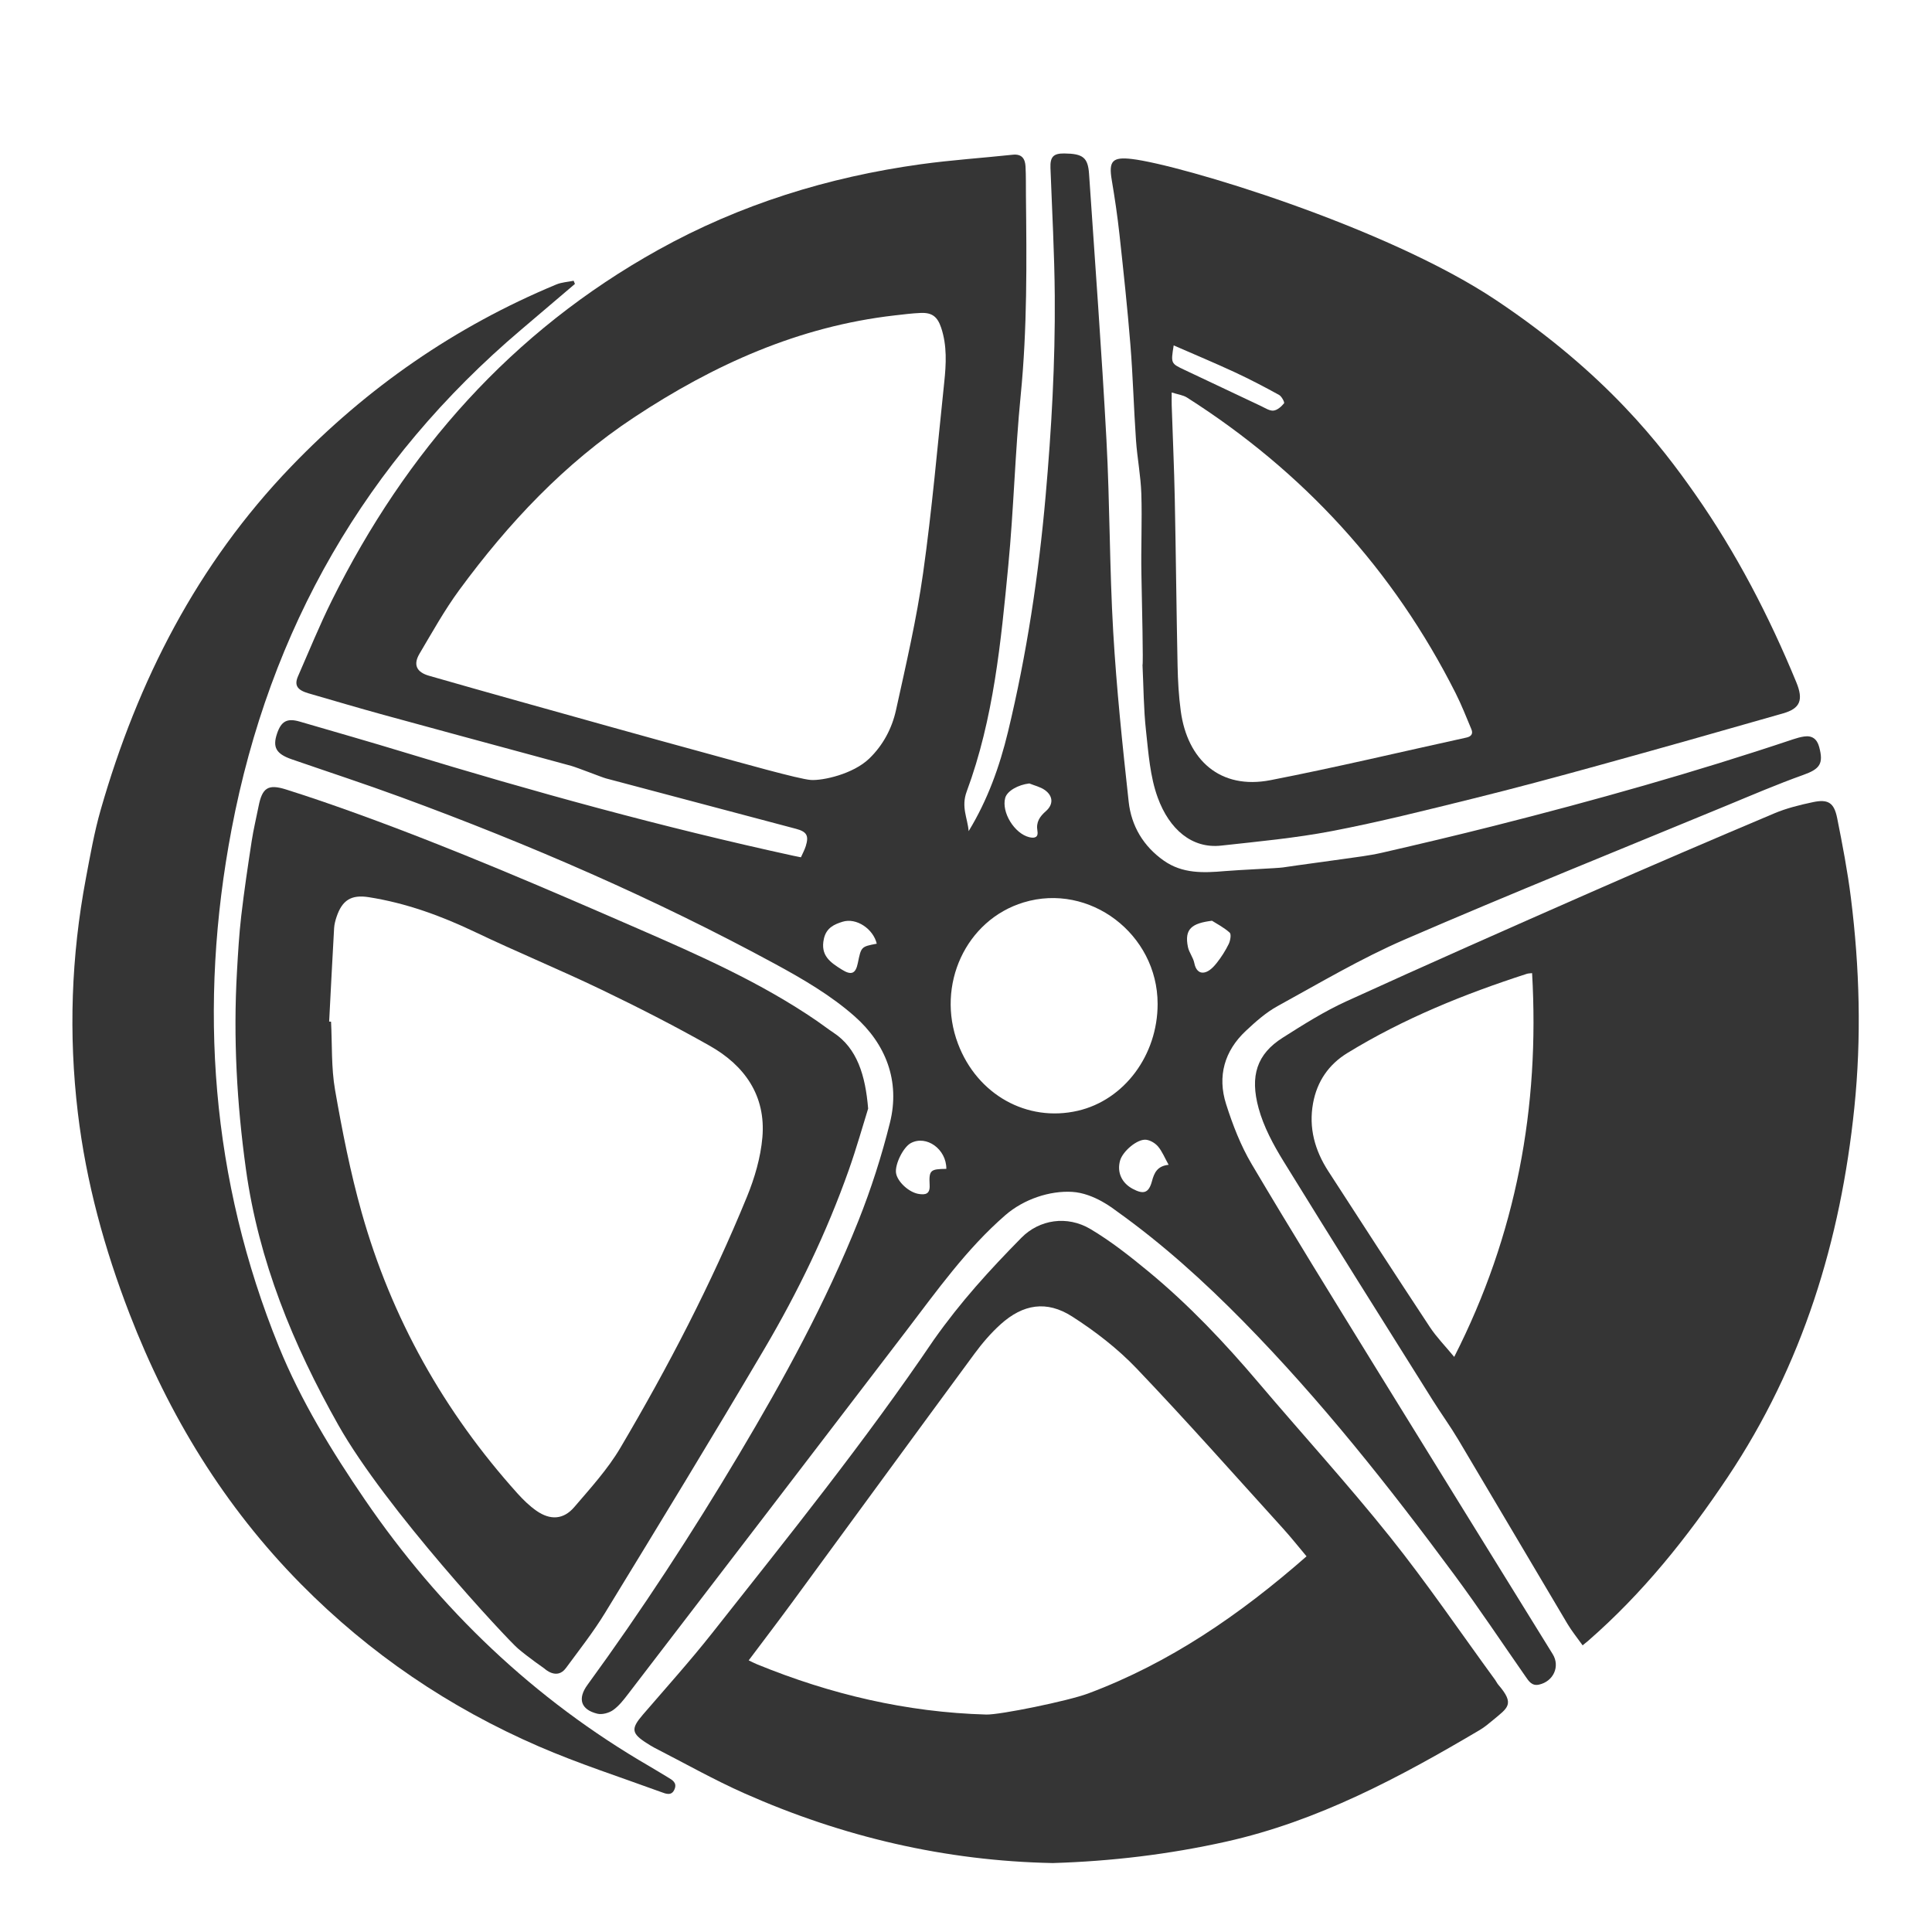 <?xml version="1.0" encoding="utf-8"?>
<!-- Generator: Adobe Illustrator 17.0.1, SVG Export Plug-In . SVG Version: 6.00 Build 0)  -->
<!DOCTYPE svg PUBLIC "-//W3C//DTD SVG 1.1//EN" "http://www.w3.org/Graphics/SVG/1.1/DTD/svg11.dtd">
<svg version="1.1" id="Layer_1" xmlns="http://www.w3.org/2000/svg" xmlns:xlink="http://www.w3.org/1999/xlink" x="0px" y="0px"
	 width="1000px" height="1000px" viewBox="0 0 1000 1000" enable-background="new 0 0 1000 1000" xml:space="preserve">
<g>
	<path fill="#353535" d="M501.37,430.197c9.818-16.102,16.03-33.445,20.369-51.419c9.702-40.194,15.847-80.938,19.479-122.157
		c3.03-34.386,4.981-68.783,4.728-103.271c-0.162-22.137-1.4-44.268-2.228-66.399c-0.213-5.696,1.448-7.581,7.129-7.522
		c9.706,0.099,12.277,2.103,12.851,10.642c3.086,45.861,6.523,91.704,8.995,137.598c1.782,33.087,1.569,66.285,3.5,99.36
		c1.715,29.379,4.793,58.697,8.007,87.961c1.371,12.483,7.551,22.978,18.131,30.439c9.726,6.858,20.547,6.407,31.698,5.443
		c7.309-0.632,27.194-1.472,29.938-1.881c10.356-1.544,20.748-2.851,31.111-4.348c6.754-0.976,13.569-1.747,20.205-3.269
		c19.393-4.448,38.759-9.035,58.049-13.914c52.08-13.171,103.769-27.716,154.725-44.786c1.884-0.631,3.828-1.185,5.789-1.469
		c4.126-0.597,6.624,1.312,7.726,5.317c2.431,8.84,0.356,11.517-8.249,14.591c-13.302,4.752-26.311,10.337-39.374,15.738
		c-55.657,23.008-111.543,45.488-166.806,69.41c-22.679,9.817-44.12,22.557-65.842,34.48c-6.036,3.313-11.41,8.094-16.48,12.849
		c-11.091,10.402-14.771,23.489-10.209,37.855c3.401,10.709,7.554,21.477,13.254,31.105c20.691,34.949,42.08,69.488,63.382,104.072
		c30.738,49.903,61.646,99.701,92.436,149.572c3.926,6.359,0.347,14.102-7.069,15.757c-3.759,0.839-5.337-1.801-7.079-4.301
		c-12.186-17.49-24.006-35.25-36.67-52.387c-33.879-45.845-69.254-90.506-109.262-131.231
		c-20.319-20.683-41.833-40.131-65.489-57.042c-1.444-1.033-11.781-9.409-23.198-10.076c-11.417-0.667-24.89,3.661-34.586,12.082
		c-20.064,17.427-35.415,39.121-51.468,60.131c-47.841,62.615-95.787,125.151-143.741,187.679c-2.317,3.022-4.749,6.189-7.797,8.337
		c-2.154,1.518-5.701,2.474-8.178,1.864c-8.496-2.094-10.323-7.725-5.075-14.921c28.089-38.521,54.096-78.414,78.48-119.359
		c23.185-38.931,44.939-78.662,61.749-120.812c6.574-16.485,12.037-33.553,16.329-50.773c5.402-21.676-2.224-40.879-18.239-55.053
		c-12.271-10.861-26.928-19.409-41.447-27.283c-62.193-33.729-126.975-61.793-193.354-86.178
		c-18.731-6.881-37.71-13.086-56.573-19.608c-8.075-2.792-10.021-6.205-7.624-13.305c2.185-6.472,5.226-8.119,11.815-6.197
		c18.201,5.308,36.434,10.513,54.569,16.04c66.355,20.223,133.185,38.64,200.986,53.413c1.131,0.246,2.269,0.458,3.798,0.765
		c0.851-1.935,1.899-3.819,2.523-5.835c1.68-5.426,0.448-7.444-5.116-8.921c-32.782-8.703-65.559-17.425-98.351-26.086
		c-2.051-0.542-14.796-5.617-17.994-6.495c-6.41-1.758-12.827-3.495-19.242-5.236c-25.962-7.045-51.94-14.027-77.878-21.159
		c-12.989-3.572-25.909-7.394-38.848-11.146c-5.87-1.702-7.436-4.193-5.386-8.866c5.742-13.093,11.129-26.37,17.488-39.161
		c38.352-77.147,93.035-139.26,168.892-181.467c42.361-23.57,87.963-37.703,135.876-44.34c15.814-2.191,31.785-3.242,47.671-4.937
		c4.74-0.506,6.403,2.125,6.615,6.086c0.267,4.987,0.156,9.994,0.211,14.992c0.379,34.479,0.7,68.916-2.702,103.344
		c-2.897,29.316-3.605,58.846-6.426,88.172c-3.808,39.586-7.583,79.381-21.525,116.987
		C497.37,417.752,500.827,423.42,501.37,430.197z M419.678,403.708c6.197,0.417,21.924-3.033,30.271-11.106
		c7.138-6.903,11.734-15.587,13.817-25.047c5.181-23.536,10.666-47.091,14.028-70.92c4.626-32.784,7.467-65.821,10.942-98.764
		c0.997-9.448,1.505-18.937-1.577-28.197c-1.914-5.75-4.683-7.941-10.636-7.695c-4.483,0.185-8.954,0.762-13.419,1.272
		c-49.608,5.668-93.564,25.455-134.85,52.737c-36.166,23.899-65.124,54.815-90.517,89.374c-7.648,10.409-13.97,21.815-20.58,32.954
		c-3.414,5.753-1.562,9.603,4.909,11.455c15.335,4.389,30.678,8.754,46.04,13.044c32.345,9.034,64.668,18.148,97.073,26.962
		C383.27,394.698,413.481,403.291,419.678,403.708z M599.183,519.617c-0.018-36.194-35.273-62.889-69.37-52.528
		c-29.821,9.062-45.45,42.713-33.965,73.131c9.963,26.388,35.758,40.802,62.089,34.695
		C581.905,569.356,599.196,546.174,599.183,519.617z M489.825,604.997c0.051-10.259-10.352-17.616-18.367-13.34
		c-3.926,2.095-8.326,10.966-7.675,15.474c0.639,4.429,6.624,10.1,11.869,10.875c3.226,0.477,5.776,0.146,5.53-4.535
		C480.769,605.626,481.538,605.119,489.825,604.997z M453.808,488.457c-1.799-7.641-10.534-13.609-17.719-11.359
		c-4.232,1.325-8.383,3.078-9.653,8.832c-1.917,8.686,3.352,12.205,9.273,15.915c4.891,3.064,7.163,2.248,8.302-3.355
		C445.739,489.99,445.739,489.99,453.808,488.457z M532.783,405.512c-5.824,0.68-11.52,3.885-12.495,7.51
		c-2,7.44,4.806,18.422,12.417,20.303c3.032,0.749,4.826-0.067,4.268-3.231c-0.803-4.55,1.16-7.413,4.396-10.259
		c3.965-3.486,3.741-7.844-0.559-10.909C538.499,407.278,535.482,406.618,532.783,405.512z M604.879,602.902
		c-2.109-3.781-3.362-6.959-5.445-9.44c-1.446-1.722-3.936-3.23-6.133-3.521c-4.531-0.6-12.239,5.955-13.574,10.839
		c-1.643,6.011,0.849,11.531,6.586,14.584c5.67,3.018,8.294,2.108,9.93-3.958C597.398,607.125,598.936,603.522,604.879,602.902z
		 M627.32,476.575c-10.413,1.312-14.385,4.199-12.451,13.591c0.591,2.871,2.742,5.426,3.299,8.297
		c0.66,3.401,2.452,5.565,5.513,4.816c2.291-0.561,4.463-2.786,6.046-4.78c2.413-3.039,4.541-6.386,6.25-9.868
		c0.847-1.726,1.42-5.087,0.506-5.903C633.395,479.971,629.586,478.023,627.32,476.575z"/>
	<path fill="#353535" d="M819.153,851.624c-2.731-3.846-5.582-7.323-7.855-11.144c-18.883-31.753-37.606-63.602-56.511-95.343
		c-4.165-6.992-8.97-13.599-13.295-20.5c-25.799-41.156-51.706-82.245-77.172-123.606c-5.27-8.559-10.238-17.786-12.863-27.384
		c-4.595-16.799-0.886-28.054,12.445-36.519c10.664-6.771,21.457-13.593,32.91-18.823c41.902-19.135,84.043-37.754,126.213-56.295
		c31.667-13.923,63.464-27.557,95.334-41.009c6.376-2.691,13.26-4.376,20.06-5.815c7.811-1.653,10.9,0.288,12.489,8.236
		c2.738,13.695,5.381,27.45,7.114,41.299c4.519,36.126,5.512,72.412,1.778,108.648c-7.082,68.724-26.761,133.139-65.528,191.167
		c-20.843,31.199-44.02,60.19-72.384,84.868C821.157,850.04,820.385,850.627,819.153,851.624z M752.692,702.332
		c32.25-63.377,44.284-129.237,40.315-198.642c-1.147,0.144-1.977,0.12-2.721,0.361c-32.37,10.458-63.773,23.151-92.874,40.978
		c-9.679,5.929-15.707,14.696-17.774,25.979c-2.348,12.819,0.952,24.471,7.857,35.164c17.418,26.971,34.899,53.902,52.582,80.699
		C743.521,692.089,747.994,696.63,752.692,702.332z"/>
	<path fill="#353535" d="M590.799,297.427c-0.287-13.95,0.402-27.923-0.049-41.864c-0.3-9.288-2.128-18.516-2.77-27.806
		c-1.136-16.442-1.566-32.937-2.889-49.361c-1.536-19.077-3.589-38.116-5.665-57.144c-1.027-9.416-2.421-18.804-3.995-28.146
		c-1.652-9.81,0.398-11.98,10.432-10.808c24.821,2.9,131.256,34.837,188.445,73.02s85.478,75.276,103.066,100.384
		c21.316,30.43,38.283,63.155,52.393,97.425c3.789,9.204,2.019,13.575-6.835,16.115c-31.953,9.166-63.942,18.21-95.984,27.057
		c-21.473,5.929-42.99,11.734-64.615,17.075c-24.21,5.979-48.427,12.093-72.903,16.784c-18.921,3.627-38.217,5.41-57.4,7.526
		c-15.03,1.658-26.765-8.334-32.802-24.883c-3.97-10.883-4.792-23.045-6.075-34.739c-1.232-11.229-1.243-22.593-1.79-33.897
		C591.783,344.147,591.12,312.994,590.799,297.427z M606.465,203.141c0,3.09-0.051,4.892,0.008,6.691
		c0.532,16.127,1.261,32.25,1.591,48.381c0.589,28.809,0.853,57.625,1.45,86.433c0.162,7.808,0.599,15.659,1.647,23.39
		c3.441,25.392,20.429,40.848,46.499,35.766c33.936-6.615,67.597-14.64,101.381-22.04c2.463-0.539,3.534-1.949,2.552-4.294
		c-2.621-6.261-5.099-12.608-8.151-18.659c-32.206-63.846-78.79-114.678-139.047-153.038
		C612.364,204.478,609.699,204.18,606.465,203.141z M607.499,178.777c-1.505,9.351-1.496,9.332,5.628,12.694
		c13.198,6.228,26.377,12.499,39.585,18.707c2.093,0.984,4.382,2.555,6.428,2.349c1.995-0.201,4.117-2.076,5.481-3.778
		c0.396-0.494-1.245-3.608-2.595-4.349c-7.553-4.145-15.197-8.159-23.012-11.782C628.686,187.828,618.171,183.44,607.499,178.777z"
		/>
	<path fill="#353535" d="M544.908,964.312c-55.575-1.082-108.715-13.527-159.475-36.025c-15.938-7.064-31.172-15.714-46.717-23.661
		c-1.33-0.68-2.587-1.508-3.854-2.307c-8.078-5.098-8.354-7.546-2.169-14.739c12.047-14.009,24.439-27.754,35.881-42.246
		c39.321-49.799,79.148-99.239,114.756-151.831c14.086-19.919,28.66-35.878,45.336-52.836c9.256-9.411,23.638-11.728,35.813-4.476
		c10.516,6.263,20.275,13.96,29.754,21.769c21.007,17.305,39.638,37.021,57.232,57.772c22.601,26.655,46.197,52.501,68.012,79.778
		c19.112,23.897,36.356,49.288,54.418,74.025c0.588,0.806,0.999,1.753,1.645,2.503c8.694,10.093,4.924,11.854-2.824,18.321
		c-2.17,1.811-4.373,3.653-6.794,5.085c-41.467,24.526-83.769,47.19-131.353,57.802
		C605.076,959.821,575.207,963.395,544.908,964.312z M676.262,805.552c-4.095-4.865-7.973-9.784-12.173-14.413
		c-25.165-27.731-49.981-55.799-75.834-82.876c-9.777-10.24-21.347-19.167-33.294-26.829c-13.197-8.464-25.426-6.45-37.052,4.026
		c-5.025,4.528-9.525,9.796-13.547,15.256c-31.496,42.758-62.797,85.66-94.209,128.48c-7.366,10.042-14.93,19.939-22.632,30.209
		c1.659,0.785,2.937,1.465,4.27,2.011c38.058,15.585,77.513,24.88,118.72,26.032c6.958,0.195,42.303-7.009,52.719-10.905
		C605.275,860.817,641.653,835.906,676.262,805.552z"/>
	<path fill="#353535" d="M297.579,146.963c-9.212,7.838-18.411,15.692-27.639,23.512c-80.726,68.407-130.352,155.148-150.06,258.66
		C102.471,520.573,109.281,610.757,144.333,697c11.348,27.922,27.423,54.225,44.462,79.142
		c38.884,56.864,87.647,103.472,147.462,138.139c3.169,1.836,6.276,3.778,9.42,5.657c2.332,1.393,4.851,2.755,3.475,6.139
		c-1.476,3.629-4.445,2.398-6.818,1.53c-21.224-7.76-42.806-14.716-63.511-23.69c-46.293-20.064-87.458-47.979-123.013-83.966
		c-39.713-40.195-68.445-87.357-88.732-139.847c-13.002-33.641-22.506-68.226-26.786-104.112
		c-4.847-40.651-3.423-81.129,4.161-121.355c2.248-11.921,4.35-23.937,7.69-35.574c19.144-66.699,49.89-126.959,98.448-177.475
		c39.351-40.938,84.932-72.554,137.334-94.339c2.782-1.157,5.982-1.31,8.988-1.93C297.136,145.867,297.357,146.415,297.579,146.963z
		"/>
	<path fill="#353535" d="M449.348,573.812c-2.66,8.497-5.966,20.318-10.05,31.862c-11.414,32.261-26.274,63.004-43.606,92.418
		c-27.037,45.885-54.799,91.347-82.563,136.798c-6.061,9.922-13.318,19.127-20.226,28.513c-4.707,6.396-11.091,0.253-11.091,0.253
		s-8.344-5.781-13.781-10.438s-68.319-72.014-92.935-115.663c-23.387-41.471-41.232-84.883-47.819-132.464
		c-4.696-33.927-6.582-67.929-4.628-102.124c0.551-9.638,1.1-19.295,2.212-28.878c1.503-12.95,3.438-25.854,5.408-38.744
		c0.923-6.035,2.381-11.987,3.563-17.983c1.889-9.578,4.849-11.68,14.241-8.726c12.679,3.988,25.249,8.353,37.746,12.886
		c48.789,17.693,96.412,38.237,143.97,58.954c32.059,13.965,64.014,28.058,93.012,47.926c2.884,1.976,5.637,4.146,8.557,6.064
		C443.711,542.578,447.933,556.686,449.348,573.812z M170.37,528.766c0.326,0.019,0.653,0.038,0.979,0.056
		c0.61,11.805,0.061,23.812,2.081,35.371c3.716,21.265,7.898,42.56,13.742,63.319c15.4,54.698,42.597,103.122,80.599,145.407
		c2.982,3.318,6.261,6.523,9.901,9.064c7.145,4.988,13.993,4.599,19.549-1.892c8.413-9.829,17.307-19.573,23.838-30.628
		c24.734-41.869,47.141-85.008,65.581-130.055c3.98-9.723,7.067-20.292,7.968-30.696c1.866-21.539-9.144-37.17-27.24-47.403
		c-18.372-10.389-37.219-20.005-56.247-29.15c-21.504-10.335-43.609-19.415-65.137-29.702
		c-17.659-8.438-35.791-15.043-55.142-18.081c-9.044-1.42-13.746,1.542-16.653,10.24c-0.628,1.878-1.146,3.868-1.258,5.832
		C172.017,496.551,171.21,512.66,170.37,528.766z"/>
</g>
</svg>
